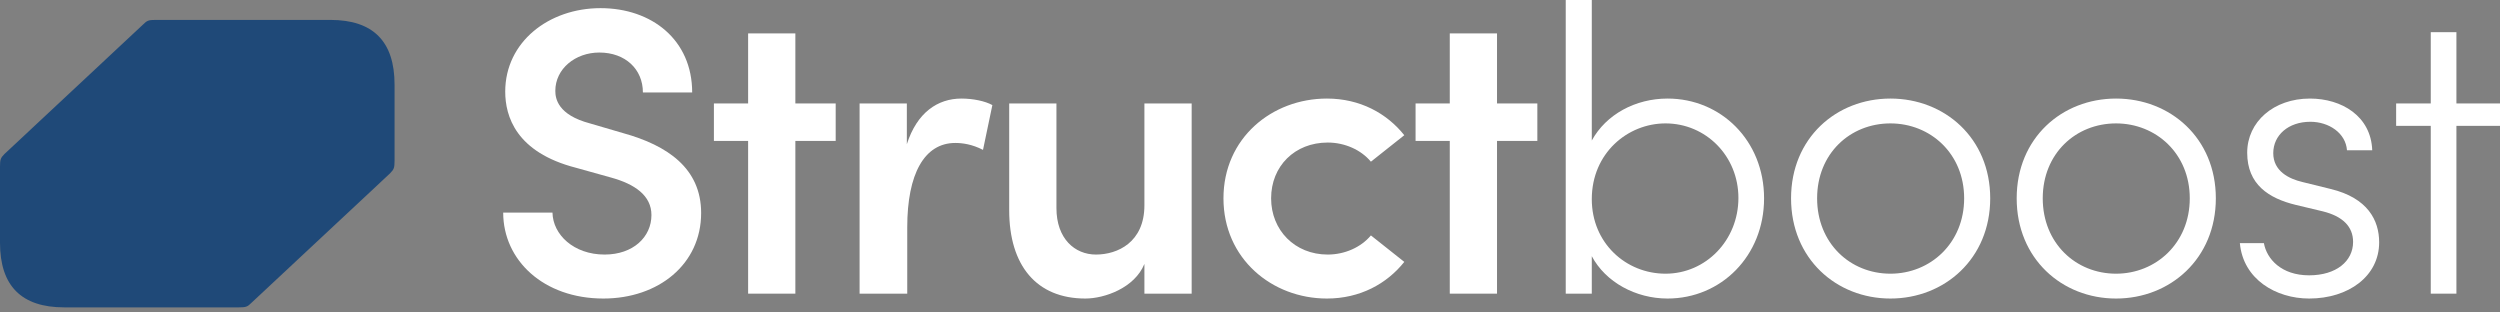 <svg width="208" height="26" viewBox="0 0 208 26" fill="none" xmlns="http://www.w3.org/2000/svg">
<rect x="0" y="0" width="208" height="26" fill="#808080" stroke="none"/>
<path d="M50.202 24.838C45.221 24.838 41.866 21.653 41.866 17.688H45.966C46 19.518 47.728 21.179 50.304 21.179C52.676 21.179 54.2 19.722 54.2 17.892C54.2 16.265 52.811 15.316 50.846 14.774L47.932 13.961C42.916 12.673 42.035 9.657 42.035 7.624C42.035 3.49 45.661 0.678 49.965 0.678C54.234 0.678 57.589 3.321 57.589 7.692H53.489C53.489 5.761 52.032 4.371 49.863 4.371C47.864 4.371 46.203 5.727 46.203 7.557C46.203 8.2 46.407 9.556 49.084 10.267L51.862 11.081C55.522 12.097 58.335 13.995 58.335 17.722C58.335 21.992 54.776 24.838 50.202 24.838Z" fill="white"/>
<path d="M66.174 8.607H69.529V11.725H66.174V24.432H62.244V11.725H59.397V8.607H62.244V2.779H66.174V8.607Z" fill="white"/>
<path d="M79.99 8.2C80.939 8.2 81.955 8.404 82.565 8.743L81.786 12.47C80.871 11.996 80.058 11.894 79.481 11.894C76.906 11.894 75.483 14.469 75.483 18.908V24.432H71.518V8.607H75.449V11.996C76.296 9.352 78.024 8.2 79.99 8.2Z" fill="white"/>
<path d="M95.215 17.078V8.607H99.146V24.432H95.215V21.958C94.402 23.957 91.894 24.838 90.302 24.838C86.236 24.838 83.965 22.094 83.965 17.485V8.607H87.896V17.316C87.896 19.857 89.421 21.179 91.183 21.179C92.979 21.179 95.215 20.162 95.215 17.078Z" fill="white"/>
<path d="M110.399 24.838C105.824 24.838 101.792 21.517 101.792 16.502C101.792 11.487 105.824 8.2 110.399 8.2C113.144 8.2 115.38 9.42 116.837 11.25L114.059 13.453C113.245 12.47 111.89 11.86 110.467 11.86C107.722 11.86 105.757 13.825 105.757 16.502C105.757 19.145 107.722 21.179 110.467 21.179C111.89 21.179 113.245 20.569 114.059 19.586L116.837 21.789C115.38 23.619 113.144 24.838 110.399 24.838Z" fill="white"/>
<path d="M124.552 8.607H127.907V11.725H124.552V24.432H120.621V11.725H117.775V8.607H120.621V2.779H124.552V8.607Z" fill="white"/>
<path d="M138.74 8.2C143.179 8.2 146.771 11.691 146.771 16.502C146.771 21.314 143.179 24.838 138.74 24.838C136.097 24.838 133.59 23.483 132.437 21.314V24.432H130.269V0H132.437V11.691C133.623 9.522 136.063 8.2 138.74 8.2ZM138.571 22.771C141.925 22.771 144.636 19.993 144.636 16.468C144.636 12.978 141.925 10.267 138.571 10.267C135.419 10.267 132.437 12.741 132.437 16.57C132.437 20.23 135.284 22.771 138.571 22.771Z" fill="white"/>
<path d="M157.284 24.838C152.777 24.838 149.016 21.517 149.016 16.502C149.016 11.487 152.777 8.2 157.284 8.2C161.791 8.2 165.586 11.487 165.586 16.502C165.586 21.517 161.791 24.838 157.284 24.838ZM157.284 22.771C160.605 22.771 163.417 20.23 163.417 16.502C163.417 12.775 160.605 10.267 157.284 10.267C153.929 10.267 151.184 12.775 151.184 16.502C151.184 20.23 153.929 22.771 157.284 22.771Z" fill="white"/>
<path d="M176.056 24.838C171.549 24.838 167.788 21.517 167.788 16.502C167.788 11.487 171.549 8.2 176.056 8.2C180.563 8.2 184.358 11.487 184.358 16.502C184.358 21.517 180.563 24.838 176.056 24.838ZM176.056 22.771C179.377 22.771 182.189 20.23 182.189 16.502C182.189 12.775 179.377 10.267 176.056 10.267C172.701 10.267 169.956 12.775 169.956 16.502C169.956 20.23 172.701 22.771 176.056 22.771Z" fill="white"/>
<path d="M192.117 24.838C189.373 24.838 186.628 23.246 186.357 20.23H188.356C188.593 21.551 189.813 22.907 192.117 22.907C194.388 22.907 195.777 21.721 195.777 20.128C195.777 18.84 194.896 17.993 193.269 17.587L190.999 17.045C188.763 16.502 186.967 15.35 186.967 12.707C186.967 10.132 189.169 8.2 192.185 8.2C194.828 8.2 197.268 9.657 197.37 12.504H195.269C195.167 11.081 193.778 10.132 192.219 10.132C190.389 10.132 189.135 11.25 189.135 12.741C189.135 14.232 190.423 14.876 191.575 15.147L193.913 15.723C196.997 16.468 197.946 18.332 197.946 20.162C197.946 22.975 195.404 24.838 192.117 24.838Z" fill="white"/>
<path d="M204.374 8.607H208V10.471H204.374V24.432H202.239V10.471H199.359V8.607H202.239V2.677H204.374V8.607Z" fill="white"/>
<path d="M27.491 1.657H12.96C12.367 1.657 12.24 1.699 11.901 2.041L0.381 12.803C0.042 13.145 0 13.273 0 13.871V20.193C0 23.779 1.779 25.573 5.337 25.573H19.868C20.46 25.573 20.587 25.531 20.926 25.189L32.447 14.427C32.785 14.085 32.827 13.957 32.827 13.359V7.038C32.827 3.451 31.049 1.657 27.491 1.657Z" fill="#1f4978"/>
</svg>
